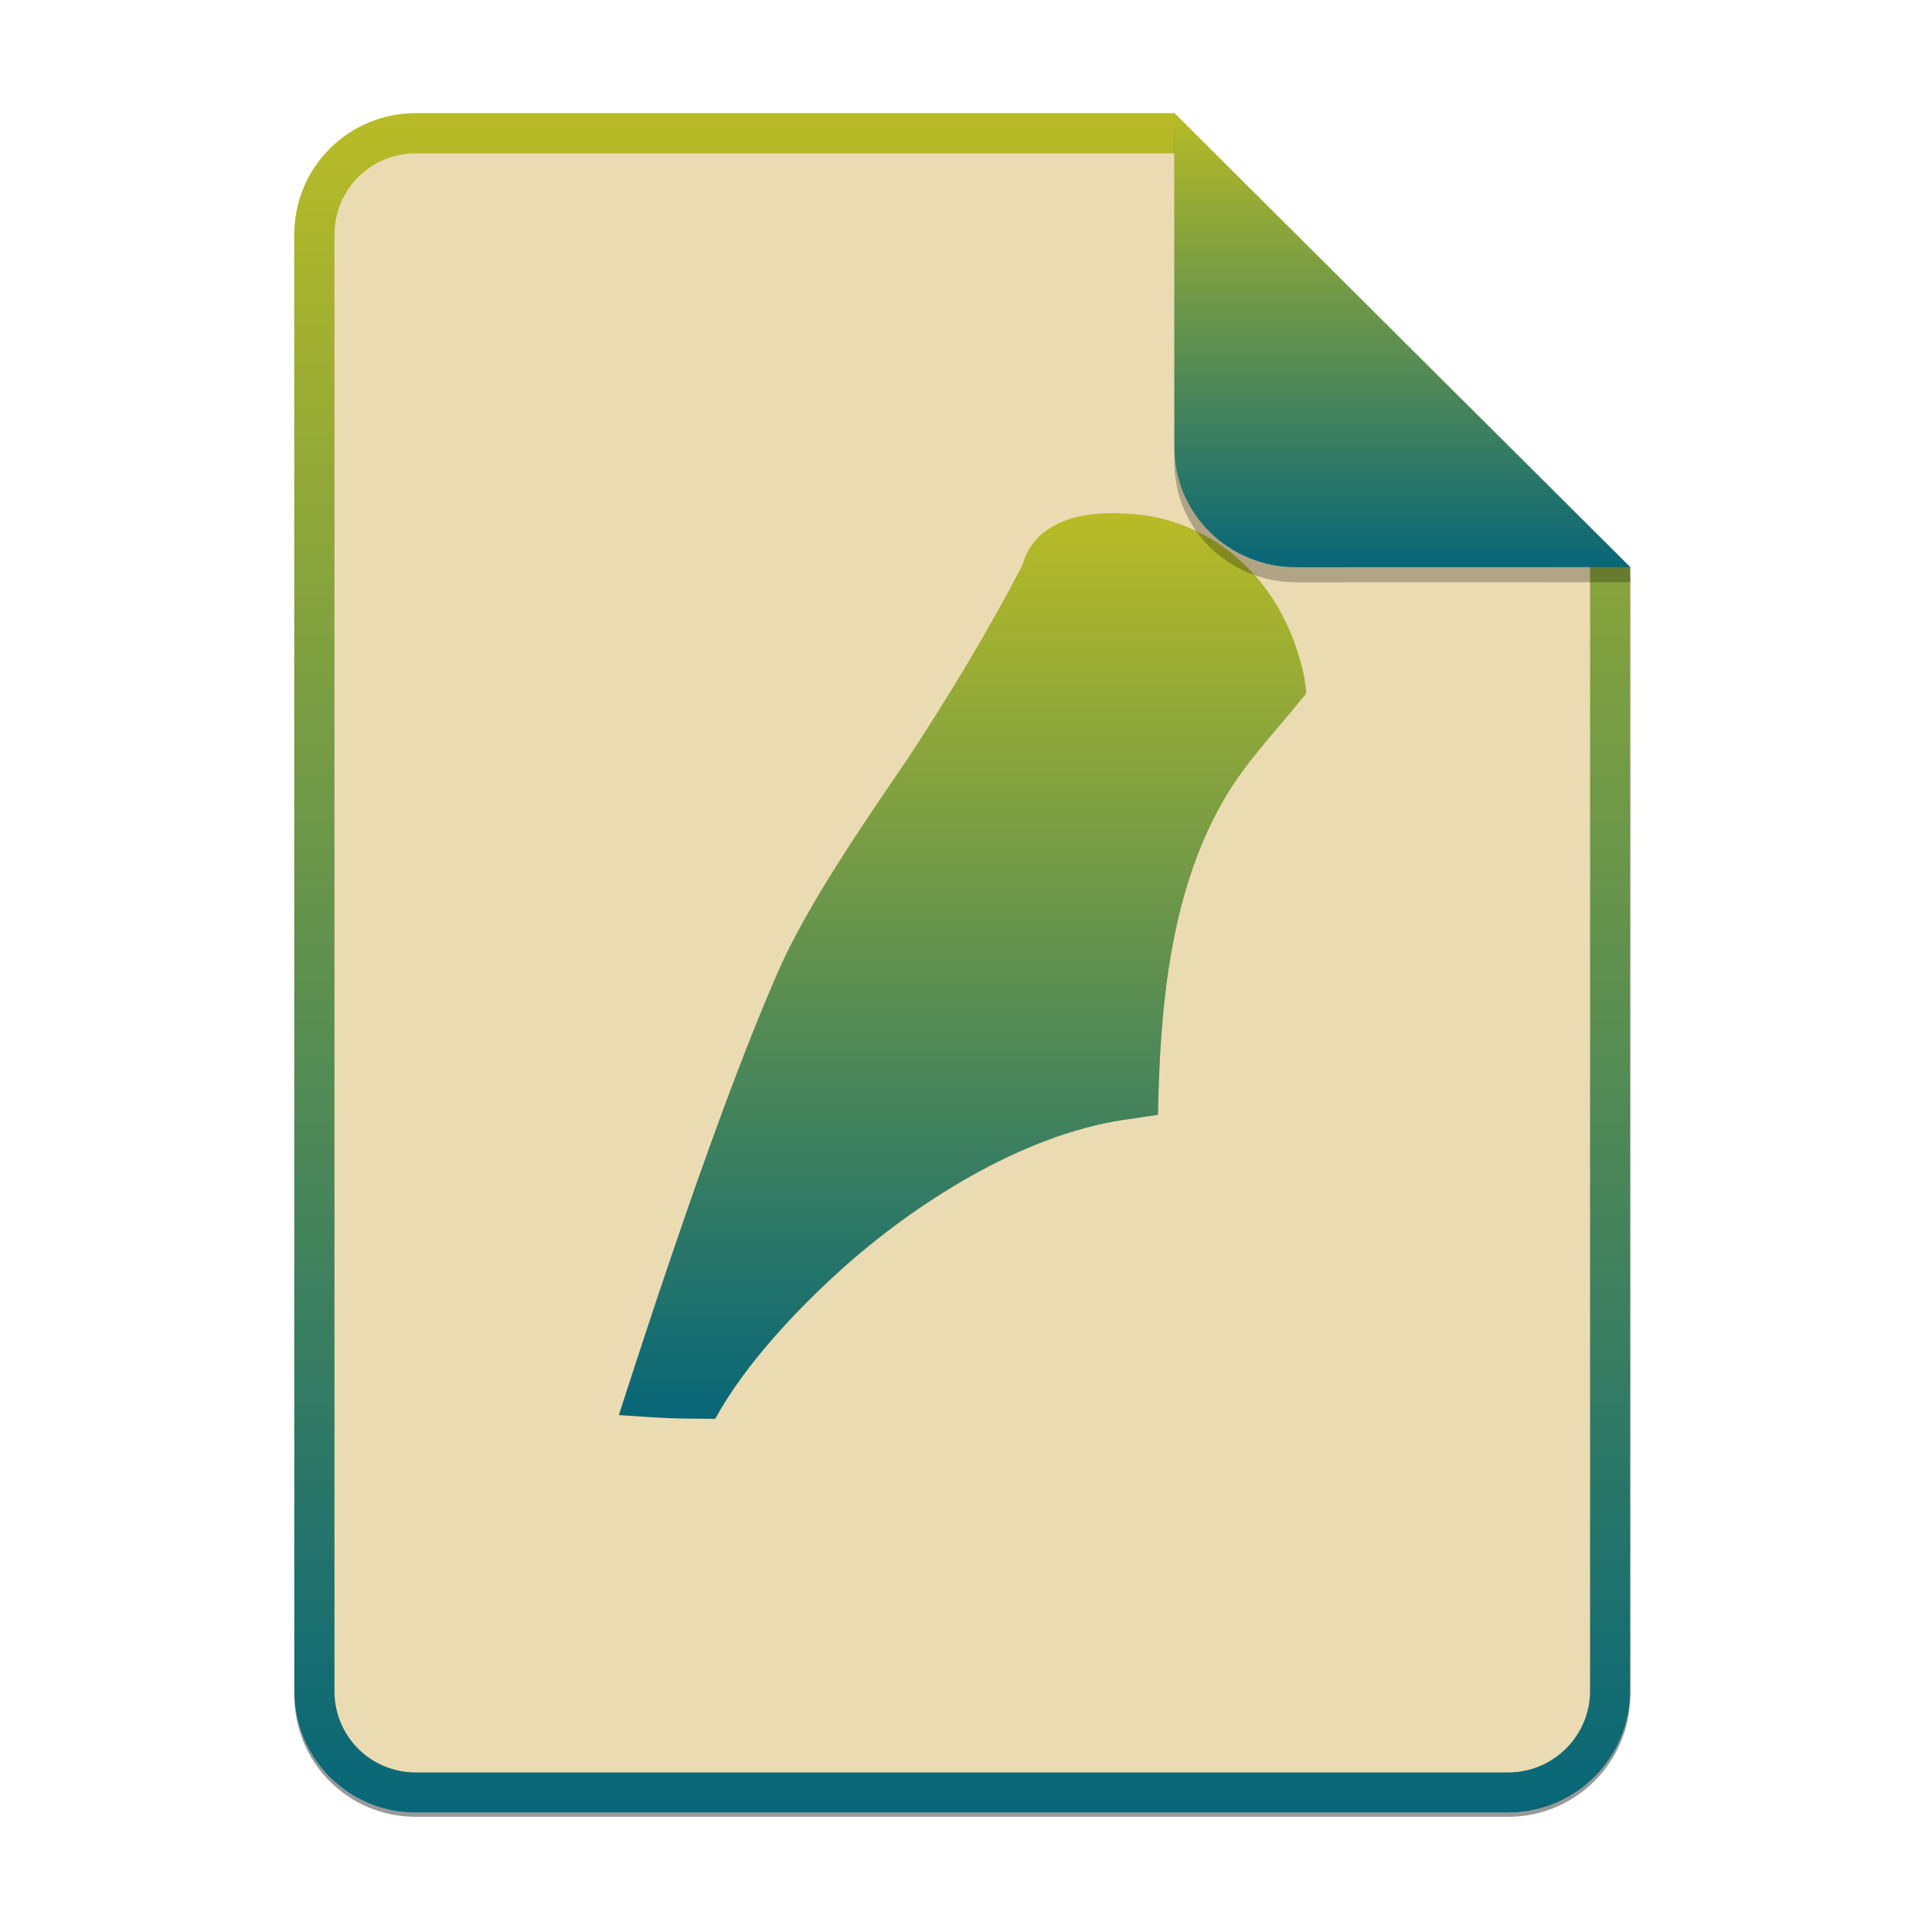 <svg width="256" height="256" viewBox="0 0 256 256" fill="none" xmlns="http://www.w3.org/2000/svg">
<g opacity="0.4" filter="url(#filter0_f)">
<path d="M55.084 15.564H155.608L216.009 75.713L216.011 224.609C216.011 233.52 208.749 240.737 199.838 240.737H55.084C46.173 240.737 39 233.564 39 224.654V31.647C39 22.737 46.173 15.564 55.084 15.564H55.084Z" fill="black"/>
</g>
<path d="M55.084 15H155.608L216.009 75.149L216.011 224.045C216.011 232.956 208.749 240.174 199.838 240.174H55.084C46.173 240.174 39 233 39 224.09V31.084C39 22.173 46.173 15 55.084 15H55.084Z" fill="#ebdbb2"/>
<path fill-rule="evenodd" clip-rule="evenodd" d="M155.608 20.319H55.084C49.111 20.319 44.319 25.111 44.319 31.084V224.09C44.319 230.063 49.111 234.855 55.084 234.855H199.838C205.83 234.855 210.692 229.999 210.692 224.046V75.149L155.608 20.319ZM155.608 15H55.084C46.173 15 39 22.173 39 31.084V224.09C39 233 46.173 240.174 55.084 240.174H199.838C208.749 240.174 216.011 232.956 216.011 224.045L216.009 75.149L155.608 15Z" fill="url(#paint0_linear)"/>
<path fill-rule="evenodd" clip-rule="evenodd" d="M151.561 68.26C148.32 67.9 145.718 67.896 143.33 68.357C140.943 68.819 138.731 69.944 137.418 71.357C136.106 72.771 135.691 74.163 135.486 74.838C130.857 83.823 125.385 92.745 120.376 100.38C114.194 109.433 106.981 119.974 103.217 128.475C100.93 133.669 98.458 139.928 96.029 146.449C90.979 160.118 86.429 173.776 82 187.508C89.208 188 89.208 187.962 94.766 188C98.861 180.571 105.649 173.51 111.33 168.35C121.158 159.484 135.339 150.421 148.882 148.396L153.444 147.724C153.697 133.721 154.992 118.564 161.992 106.287C164.865 101.182 168.868 97.128 172.579 92.493C173.535 91.732 172.785 90.832 172.887 90.003C170.117 76.41 160.725 69.663 151.827 68.294C151.728 68.309 151.637 68.272 151.557 68.26H151.561Z" fill="url(#paint1_linear)"/>
<path opacity="0.25" d="M155.608 17V61.231C155.608 70.141 162.867 77.16 171.777 77.16L216.009 77.149V75.149L155.608 17Z" fill="black"/>
<path d="M155.608 15V59.231C155.608 68.141 162.867 75.16 171.777 75.16L216.009 75.149L155.608 15Z" fill="url(#paint2_linear)"/>
<defs>
<filter id="filter0_f" x="23.878" y="0.441" width="207.255" height="255.418" filterUnits="userSpaceOnUse" color-interpolation-filters="sRGB">
<feFlood flood-opacity="0" result="BackgroundImageFix"/>
<feBlend mode="normal" in="SourceGraphic" in2="BackgroundImageFix" result="shape"/>
<feGaussianBlur stdDeviation="7.561" result="effect1_foregroundBlur"/>
</filter>
<linearGradient id="paint0_linear" x1="39" y1="15" x2="39" y2="240.174" gradientUnits="userSpaceOnUse">
<stop offset="1e-07" stop-color="#b8bb26"/>
<stop offset="1" stop-color="#076678"/>
</linearGradient>
<linearGradient id="paint1_linear" x1="82" y1="68" x2="82" y2="188" gradientUnits="userSpaceOnUse">
<stop offset="1e-07" stop-color="#b8bb26"/>
<stop offset="1" stop-color="#076678"/>
</linearGradient>
<linearGradient id="paint2_linear" x1="155.608" y1="15" x2="155.608" y2="75.16" gradientUnits="userSpaceOnUse">
<stop offset="1e-07" stop-color="#b8bb26"/>
<stop offset="1" stop-color="#076678"/>
</linearGradient>
</defs>
</svg>

